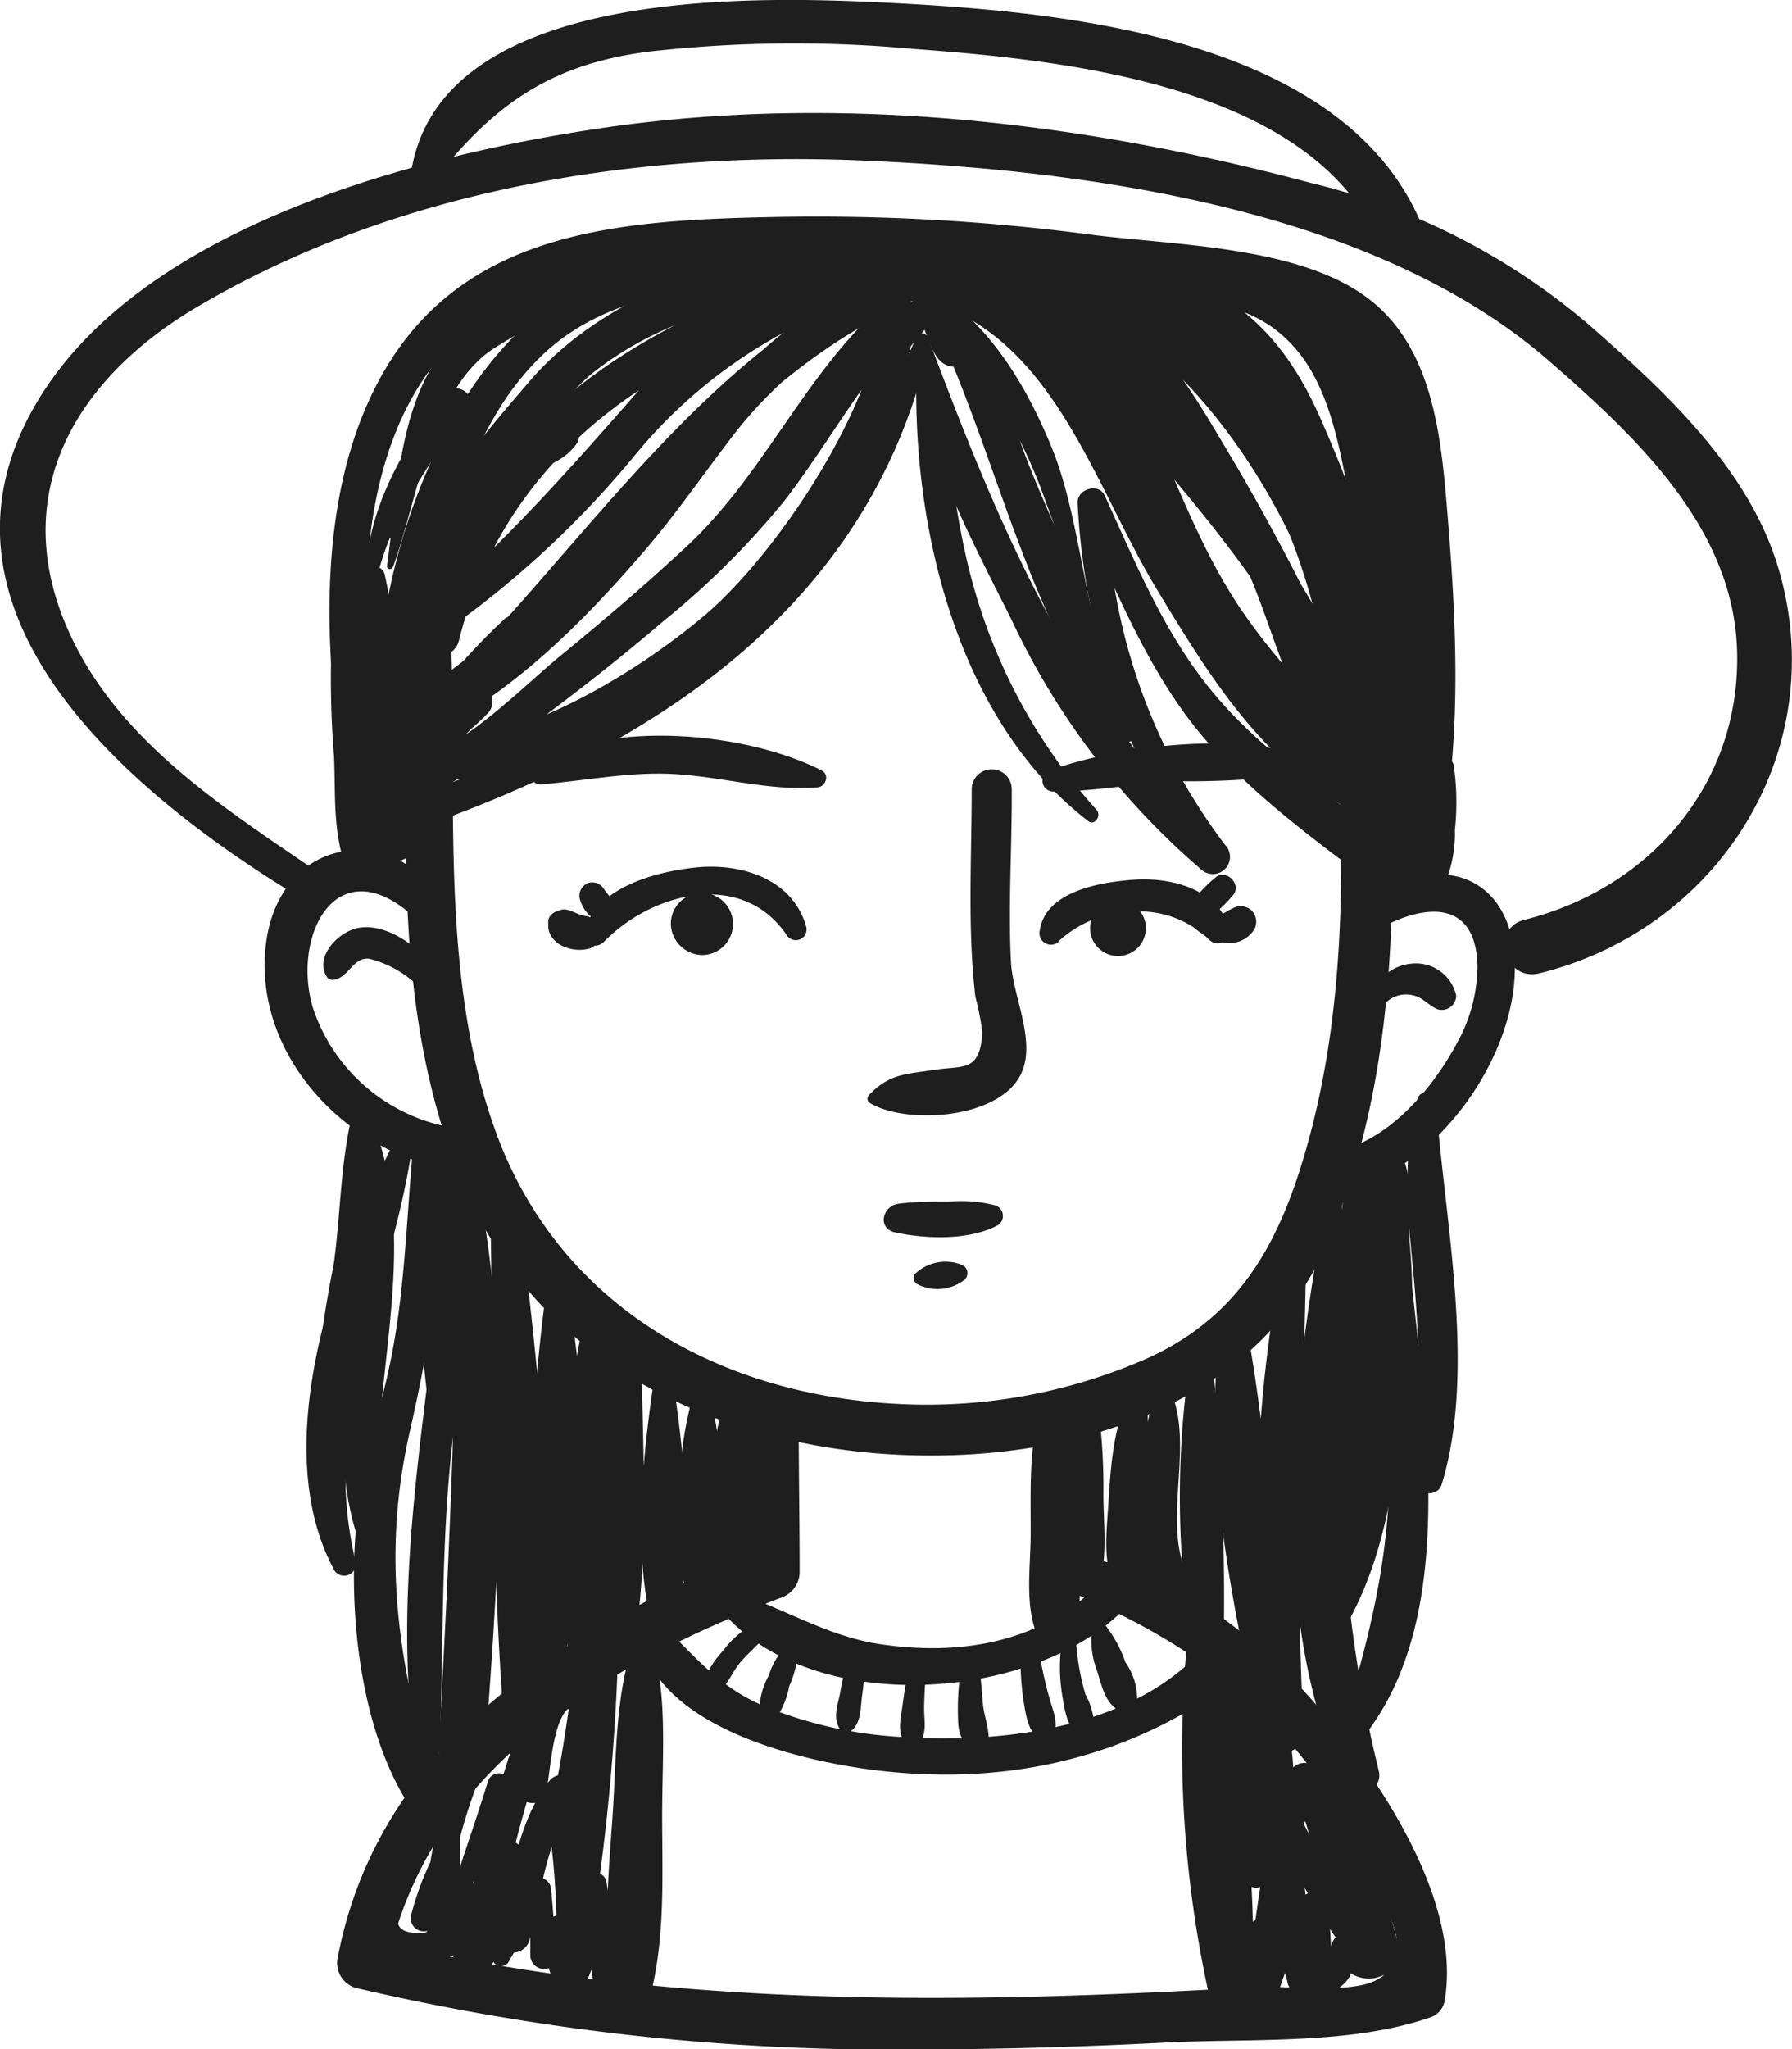<svg id="OBJECT" xmlns="http://www.w3.org/2000/svg" viewBox="0 0 111.85 127.83"><path d="M620.17,124.21c-1,11.86-1.93,26.4,3.48,37.41,4.9,10,15.53,14.8,26.24,15.38s22.66-2.86,27.08-13.34c5-11.82,4.19-25.06,3.4-37.56-.12-2-3.26-2-3.14,0,.61,10.4,1.29,21.16-1.5,31.32-1.66,6.05-4.09,10.89-10.09,13.59a34.2,34.2,0,0,1-15.75,2.82c-11.16-.62-21-6.24-24.9-17-3.71-10.25-2.24-21.9-2.87-32.59a1,1,0,0,0-2,0Z" transform="translate(-594.06 -86.26)" fill="#1e1e1e"/><path d="M621.22,142.35a5.17,5.17,0,0,0-5.58-3c-2.85.39-4.53,2.8-4.94,5.5-1,6.64,4.3,12.73,10.52,14.16,1.61.37,2.29-2.11.68-2.48a11.15,11.15,0,0,1-8.26-7.25c-1.43-4.38,1.24-10.06,6-6.05.62.51,1.93,0,1.54-.9Z" transform="translate(-594.06 -86.26)" fill="#1e1e1e"/><path d="M680.28,144.13c2.86-1.54,5.94-1.68,6,2.46a10,10,0,0,1-1.28,4.74c-1.5,2.8-4.13,5.93-7.29,6.69-1.53.36-.88,2.73.65,2.35,5.49-1.34,10.3-8.2,10.25-13.78-.05-6-5.17-7.4-9.39-3.87-.81.68.22,1.88,1.08,1.41Z" transform="translate(-594.06 -86.26)" fill="#1e1e1e"/><path d="M648.36,155.07c2.31,1.4,8.43,1,9.54-2.08.74-2-.64-4.68-.74-6.73-.18-3.57.07-7.18.05-10.76a1.25,1.25,0,0,0-2.5,0c0,4.26-.27,8.73.23,12.95a15.81,15.81,0,0,1,.43,2.2c-.12,2.51-1.21,2.08-2.91,2.34-1.9.29-2.86.24-4.16,1.58a.32.32,0,0,0,.06.5Z" transform="translate(-594.06 -86.26)" fill="#1e1e1e"/><path d="M637.87,145.84a1.94,1.94,0,1,0-1.94-1.94,2,2,0,0,0,1.94,1.94Z" transform="translate(-594.06 -86.26)" fill="#1e1e1e"/><path d="M663.84,145.9a1.74,1.74,0,0,0,0-3.48,1.74,1.74,0,0,0,0,3.48Z" transform="translate(-594.06 -86.26)" fill="#1e1e1e"/><path d="M649.92,163.14c1.93.42,4.62.51,6.41-.44a.69.69,0,0,0-.17-1.25,8.48,8.48,0,0,0-2.84-.23c-1.05,0-2.12,0-3.16.13s-1.35,1.55-.24,1.79Z" transform="translate(-594.06 -86.26)" fill="#1e1e1e"/><path d="M651.19,166.3a2.74,2.74,0,0,0,3-.15.56.56,0,0,0-.13-1,2.76,2.76,0,0,0-2.91.6.46.46,0,0,0,.08.56Z" transform="translate(-594.06 -86.26)" fill="#1e1e1e"/><path d="M659,174.08c-.74,2.53-.6,5.25-.61,7.87,0,2.31-.49,5,.76,7a.92.92,0,0,0,1.59,0c1.15-2.09.58-4.67.55-7,0-2.62.14-5.32-.52-7.87a.93.93,0,0,0-1.77,0Z" transform="translate(-594.06 -86.26)" fill="#1e1e1e"/><path d="M660.89,185.57c7,2.93,12.25,6.67,16.44,13.07a29.38,29.38,0,0,1,3.17,6.28c.67,1.89,1.67,3.75-.61,4.9-1.63.82-5.62.29-7.49.4-18.53,1.07-37.19,1.37-55.35-3l1.11,1.95c2.4-12.52,13.6-19,24.62-23.23a1.71,1.71,0,0,0,1.19-1.56c0-3.21-.06-6.41-.06-9.62a1.56,1.56,0,0,0-3.12,0c0,3.21-.06,6.41,0,9.62l1.18-1.55c-12,4.63-24.19,11.83-26.82,25.5a1.62,1.62,0,0,0,1.11,1.94,146.87,146.87,0,0,0,33.69,3.85c5.63,0,11.25-.15,16.88-.44,5.25-.27,11.45.16,16.45-1.55a1.35,1.35,0,0,0,.94-1c1-5.66-3.1-12.32-6.47-16.65-4-5.16-9.81-10.27-16.51-11.14-1.38-.18-1.35,1.78-.3,2.22Z" transform="translate(-594.06 -86.26)" fill="#1e1e1e"/><path d="M633.85,187.41c.33,6.28,9.5,8.56,14.46,9.23,8.14,1.09,16-.54,22.58-5.42,1.67-1.23-.41-3.61-1.67-2.17-4.43,5-12.51,6-18.84,5.57a26.35,26.35,0,0,1-8.8-2c-3-1.32-4.49-3.5-6.82-5.59a.54.54,0,0,0-.91.38Z" transform="translate(-594.06 -86.26)" fill="#1e1e1e"/><path d="M618.06,139.91c-.59-8.22-2.43-17.62.31-25.64,3.75-11,13.62-11.88,23.87-12a147.28,147.28,0,0,1,31,3c8.42,1.68,8.42,9.86,8.72,16.89.28,6.38-.34,12.59-.76,18.94-.09,1.26,1.83,1.46,2.15.29,2.13-7.57,1.65-16,1-23.75-.39-4.57-1-9.9-5-12.84-4.35-3.22-12.14-3.24-17.33-3.92a130.76,130.76,0,0,0-19.78-1.08c-10.32.21-20.43,1-25.18,11.51-3.86,8.52-2.46,20.1-.4,28.81a.72.72,0,0,0,1.4-.19Z" transform="translate(-594.06 -86.26)" fill="#1e1e1e"/><path d="M651.1,107.64c-2.87,6.36-5.26,12.69-10.54,17.53-5.91,5.41-13.94,8.64-21.5,10.9-1.32.39-.73,2.5.56,2.05,15-5.17,28.55-13.75,32.39-30.09.12-.53-.67-.93-.91-.39Z" transform="translate(-594.06 -86.26)" fill="#1e1e1e"/><path d="M651.13,107.49c-.14,5.71,3.57,12.42,6.08,17.46A46.41,46.41,0,0,0,669,140.47a1.07,1.07,0,0,0,1.52-1.51,36.43,36.43,0,0,1-7.38-21.33l-1.69.46c2.08,4.59,4,9.44,7.12,13.43,3.28,4.16,7.74,7.24,11.9,10.44,1.44,1.11,2.89-1.36,1.44-2.46-4-3-8.43-5.78-11.74-9.57s-5.13-8.34-7.16-12.76c-.38-.82-1.73-.4-1.69.46a44.68,44.68,0,0,0,7.51,22.62l1.69-1.29c-9.4-8.2-14.22-20.18-18.52-31.59a.46.46,0,0,0-.9.12Z" transform="translate(-594.06 -86.26)" fill="#1e1e1e"/><path d="M627.34,115.87c.51-.29,1-.57,1.53-.88a3.64,3.64,0,0,0,1.24-1.13.6.6,0,0,0-.5-.89,3.76,3.76,0,0,0-1.57.59c-.51.3-1,.66-1.48,1a.77.77,0,0,0,.78,1.33Z" transform="translate(-594.06 -86.26)" fill="#1e1e1e"/><path d="M617.06,122.77c-.77-.29-.56,5.26-.55,5.88,0,2.57.08,5.14.13,7.71,0,1.15,1.79,1.46,2.05.28.93-4.2.53-8.7,2.44-12.65l-1.91-.51c0,2.54-.38,5-.6,7.52-.1,1.14.65,6.4-.37,7l1.6.91a28.88,28.88,0,0,0-.38-3.83c-.19-1-1.56-.64-1.66.23a28.85,28.85,0,0,0-.08,3.6,1.07,1.07,0,0,0,1.6.92c2.19-1.12,1.47-3.2,1.35-5.3-.21-3.69.68-7.34.59-11,0-1-1.46-1.49-1.91-.52-2,4.17-1.67,8.71-2.69,13.12l2.06.28c-.08-4.65.39-9.76-.66-14.31-.2-.88-1.6-.4-1.19.5,0,.11.07.18.18.22Z" transform="translate(-594.06 -86.26)" fill="#1e1e1e"/><path d="M679.81,130.7c-.28-.16-.13,2-.13,1.87,0,.76.07,1.52.12,2.27.1,1.52.24,3,.36,4.55a1.13,1.13,0,0,0,1.43,1.08c1.28-.47,1.14-1.69,1.26-2.88q.3-3.28.62-6.57h-2.29c.06,2.88.08,5.76.12,8.64a1.23,1.23,0,0,0,1.83,1.05c1.77-.86,1.77-4.34,1.23-5.93a.92.92,0,0,0-1.75,0c-.2.6-.36,3.65-.71,3.83l1.83,1c-.09-2.88-.19-5.76-.26-8.64a1.15,1.15,0,0,0-2.29,0c-.12,1.34-.24,2.67-.37,4a18.17,18.17,0,0,1-.42,4l.79-.79-.19.08,1.42,1.09c-.18-1.9-.35-3.79-.58-5.68-.14-1.18,0-3.07-.73-4.07a.88.88,0,0,0-.94-.39l-.17,0c-.67.11-.72,1.11-.18,1.42Z" transform="translate(-594.06 -86.26)" fill="#1e1e1e"/><path d="M622.63,130.17a42.8,42.8,0,0,0,4.33-4,1,1,0,0,0-1.35-1.35,39.86,39.86,0,0,0-6.13,7.22c-.6.91.56,1.9,1.43,1.43a14.08,14.08,0,0,0,3.59-2.71,1,1,0,0,0-1.46-1.46c-1.71,1.68-3.41,3.38-5.1,5.07a1.09,1.09,0,0,0,.76,1.84c3.3-.29,5.77-2.63,8.36-4.55,2.88-2.13,5.71-4.34,8.43-6.67a51.27,51.27,0,0,0,7.53-7.49c2.75-3.57,4.8-7.48,7.93-10.78l-1.9-.78c-.52,5.93-6.6,15-11.06,18.75s-11,7.51-16.53,8a1.12,1.12,0,0,0,0,2.24c3.92,0,6.75-1.4,10-3.46,2.61-1.65,5.56-3,7.92-5,5.29-4.47,10.92-13.5,11.85-20.3a1.12,1.12,0,0,0-1.86-1.08c-5,4.31-7.54,10.66-12.37,15.18-2.55,2.38-5.21,4.65-7.91,6.86s-6.77,6.54-10.4,6.87c.26.61.51,1.22.76,1.84,1.69-1.71,3.37-3.41,5-5.14L623,129.33a7.05,7.05,0,0,1-3.18,2.36l1.43,1.43A53.8,53.8,0,0,1,627,126.2l-1.5-1.16a41,41,0,0,1-3.61,4.36c-.49.52.24,1.2.78.77Z" transform="translate(-594.06 -86.26)" fill="#1e1e1e"/><path d="M622.93,129.93c10.19-8.05,16.56-20.47,29.17-25.34,1.43-.55.81-2.88-.63-2.32-6.57,2.54-10.64,5.88-14.88,11.42A77.77,77.77,0,0,1,628,123.5c-2.9,2.69-6.36,4.7-9.17,7.44-.62.59,0,1.84.88,1.51,5.7-2.18,10.88-7.5,14.77-12.06,1.84-2.17,3.45-4.5,5.18-6.76a26.13,26.13,0,0,1,12.44-9l-.63-2.32c-12.82,5-20.26,17.2-29.61,26.6-.7.7.33,1.65,1.07,1.06Z" transform="translate(-594.06 -86.26)" fill="#1e1e1e"/><path d="M620.23,126.74a60.18,60.18,0,0,0,13.39-12,31.13,31.13,0,0,1,17.72-10.79c1.49-.34.85-2.58-.63-2.29-13.29,2.65-27,9.41-30.4,23.93l2.25-.29c-.83-1.35.32-4.81,1-6.17a24.44,24.44,0,0,1,1.73-2.6,30.54,30.54,0,0,1,5.55-6.83c5-4.08,11.53-5.29,17.76-5.5,1.12,0,1.5-1.88.28-2.06-7.44-1.12-16.93,2.19-21.85,8-3.45,4.05-9.66,10.88-6.59,16.43a1.24,1.24,0,0,0,2.25-.29c3.41-13.79,15.9-19.8,28.65-22.3l-.63-2.29c-5.7,1.26-12.45,4-16.37,8.46-4.85,5.52-9.36,10.7-15.11,15.36-.73.59.22,1.81,1,1.3Z" transform="translate(-594.06 -86.26)" fill="#1e1e1e"/><path d="M649.09,102.2c-6.5-1.49-16.28-.55-21.65,3.86-5.56,4.56-8.8,13.34-9.6,20.25-.06.49.65.61.86.24,3.49-5.87,4-13.12,9.16-18.09,5.4-5.23,14.3-4.37,21.23-5.52.38-.06.35-.66,0-.74Z" transform="translate(-594.06 -86.26)" fill="#1e1e1e"/><path d="M617.26,124.54c.3-4.82,3.3-9,6-12.73.69-1-.9-1.88-1.6-.93a16.07,16.07,0,0,0-3.4,8.67.32.32,0,0,0,.62.09,15.29,15.29,0,0,1,4.23-7.65l-1.45-1.11c-3,4.19-5.39,8.37-4.63,13.69,0,.13.2.09.21,0Z" transform="translate(-594.06 -86.26)" fill="#1e1e1e"/><path d="M618.59,121.63c1.54-4.19,2.37-11.14,6.33-13.66a36.23,36.23,0,0,1,10.77-4.54c.77-.14.58-1.14,0-1.37-2.25-.91-4,.25-6,1.24-2.24,1.1-4.73,1.9-6.68,3.51-4.1,3.38-4.09,9.87-4.79,14.72a.18.18,0,0,0,.35.1Z" transform="translate(-594.06 -86.26)" fill="#1e1e1e"/><path d="M650.69,108.15a18.42,18.42,0,0,1,1.63-1.89c.53-.53,1.47-1,1.63-1.8a.76.76,0,0,0-.72-.94c-.87-.07-1.64.88-2.17,1.47a10.43,10.43,0,0,0-1.58,2.22c-.38.73.65,1.67,1.21.94Z" transform="translate(-594.06 -86.26)" fill="#1e1e1e"/><path d="M651.21,104.09c4.87,9,6.43,20,12.72,28.19.46.61,1.5,0,1.05-.61-3.28-4.78-3.09-12.23-5.32-17.6-1.63-3.93-3.91-7.69-7.6-9.95a.58.58,0,0,0-.7.9,32.61,32.61,0,0,1,7.94,12.45c1.58,4.41,4.07,9.85,4.54,14.5l1.2-.16c-1.66-5.88-4.81-11.43-7-17.17-1.49-4-2.5-8.47-5.73-11.42a.72.72,0,0,0-1.13.87Z" transform="translate(-594.06 -86.26)" fill="#1e1e1e"/><path d="M651.61,103c4.19,2,7.59,2.76,10,7.07,1.82,3.18,3.05,6.68,4.59,10,3.1,6.71,8.07,11.69,13,17.11,1.17,1.29,3.09-.63,1.92-1.92-3.33-3.65-7.12-7.2-9.84-11.34-2.32-3.54-3.77-7.55-5.52-11.38-2.8-6.14-6.55-10.89-13.93-10.47-.45,0-.73.7-.25.93Z" transform="translate(-594.06 -86.26)" fill="#1e1e1e"/><path d="M679.06,135.9c-7-5.59-10.89-14.8-15-22.56-2.5-4.68-6.1-10.48-12.16-10.19a.93.93,0,0,0-.25,1.81c8.12,2.16,10.67,11.55,14.63,18.09,3.35,5.53,6.41,10.49,12.1,13.79.57.33,1.27-.51.72-.94Z" transform="translate(-594.06 -86.26)" fill="#1e1e1e"/><path d="M657.28,103.21c12.53,3.84,20.28,18.7,21.44,30.87l2.63-.71c-6-10.65-12-22.24-22.23-29.56l-.24,1.83c5.55-1.21,11.06,12,12.79,15.65,2.05,4.3,3.27,11.06,7.15,14.19.71.57,2.15.06,1.73-1a138.81,138.81,0,0,0-10.18-20.6c-2.41-4.08-6.27-10.49-11.75-10.19a1,1,0,0,0-.71,1.7c7.85,9.14,16.55,17.49,20.86,29.08.52,1.4,2.83,1.32,2.77-.38-.29-7.67-3.71-14.76-8.35-20.76-3.69-4.78-9.2-11.15-15.8-10.9a.4.4,0,0,0-.11.79Z" transform="translate(-594.06 -86.26)" fill="#1e1e1e"/><path d="M661.39,103.47c2.64,1.58,5.45,2.38,7.39,5,1.72,2.28,2.9,5.16,4.2,7.68,3.24,6.28,4.19,12.3,4.9,19.26a1.65,1.65,0,0,0,3.29,0c1-7.77-1.58-16-4.67-23-2.28-5.2-5.41-8.18-11-9.69l-.34,2.56c3.54-.45,7-.24,9.54,2.48,2.29,2.45,2.93,6.22,3.56,9.46a72.56,72.56,0,0,1,1,17.72c-.11,2,3,2,3.14,0,.78-8.25.17-17.73-3.18-25.44-2.63-6.07-8.14-6.61-14.09-6.83-1.24,0-1.86,1.89-.66,2.43,5.78,2.66,8.24,5.49,10.52,11.38,2.12,5.47,4.75,12.7,2.9,18.49l3.23.44A47.17,47.17,0,0,0,674.94,114c-3.51-6.16-5.91-9.94-13.12-11.52a.56.56,0,0,0-.43,1Z" transform="translate(-594.06 -86.26)" fill="#1e1e1e"/><path d="M673.86,106.38c.54,1,1.15,1.22,2,2.07a15,15,0,0,1,3.47,6c1.26,3.38,1.16,7.15,2.47,10.4a.61.61,0,0,0,1.17,0c1.75-4.3-2.3-20.57-9-18.78a.23.23,0,0,0-.13.33Z" transform="translate(-594.06 -86.26)" fill="#1e1e1e"/><path d="M651.61,106.47a.16.16,0,1,0,0-.33.16.16,0,0,0,0,.33Z" transform="translate(-594.06 -86.26)" fill="#1e1e1e"/><path d="M651.32,104.7a9.44,9.44,0,0,0,.59,2.52c.29.72.62,1.72,1.46,1.89a.65.65,0,0,0,.79-.45c.18-.81-.39-1.4-.8-2s-.88-1.4-1.3-2.12c-.19-.32-.78-.21-.74.2Z" transform="translate(-594.06 -86.26)" fill="#1e1e1e"/><path d="M651.36,107.48c-.73,10.3,2,23.35,10.62,30,.41.32.84-.34.53-.69a35,35,0,0,1-7.82-14.45c-1.31-4.9-1.48-10-2.71-14.91-.09-.36-.59-.26-.62.09Z" transform="translate(-594.06 -86.26)" fill="#1e1e1e"/><path d="M613.63,140.48c-5.58-3.8-11.7-7.75-14.86-13.95-4.46-8.75-.49-16.26,7.39-21,12.46-7.43,27.54-9.88,41.86-9.25,14,.61,31.9,3,42.81,12.57,5.38,4.69,11.4,10.33,11.65,17.94.27,8.33-5.4,14.88-13.27,16.85-2.16.54-1.25,3.87.92,3.34,11.24-2.76,18.34-14,14.9-25.37-1.87-6.17-7.12-11-11.83-15.12a41.65,41.65,0,0,0-17.37-8.83c-14.35-3.83-29.59-5.59-44.35-3.39-11.68,1.74-28.93,6.23-35.29,17.38-7.53,13.18,6.52,24.48,16.44,30.5,1.1.67,2-1,1-1.71Z" transform="translate(-594.06 -86.26)" fill="#1e1e1e"/><path d="M620.74,98.05c3.82-5,7.35-7.72,13.73-8.56a80.7,80.7,0,0,1,16.59-.18c9.4.7,24.74,2.2,29.12,12.09.75,1.69,3.22.23,2.48-1.44-5.11-11.52-22.55-13-33.42-13.54-8.43-.41-28.53-1-29.61,11.33-.06.66.8.71,1.11.3Z" transform="translate(-594.06 -86.26)" fill="#1e1e1e"/><path d="M621.3,146.65c-1.14-1.26-3-2.81-4.84-2.51-1.22.19-2.8,1.77-2,3.06a.42.42,0,0,0,.45.18c.94-.16,1.18-1.42,2.19-1.31a6.74,6.74,0,0,1,3.06,1.7.79.79,0,0,0,1.12-1.12Z" transform="translate(-594.06 -86.26)" fill="#1e1e1e"/><path d="M680.56,148.81a1.81,1.81,0,0,1,1.8-.43c.57.16.91.64,1.45.85a.9.9,0,0,0,1.14-.87,2.57,2.57,0,0,0-2.53-2,2.93,2.93,0,0,0-2.71,1.84c-.28.51.44,1.13.85.65Z" transform="translate(-594.06 -86.26)" fill="#1e1e1e"/><path d="M638.56,186.07c5.2,7.27,19.15,6.54,25.22,1,1.05-1-.52-2.53-1.57-1.56-3.56,3.28-8.32,4-13,3.35-3.74-.5-6.58-2.55-10.09-3.51-.4-.11-.85.37-.58.75Z" transform="translate(-594.06 -86.26)" fill="#1e1e1e"/><path d="M641.66,187.32a5.67,5.67,0,0,0-2.4,1.83c-.57.65-1.36,1.59-1.15,2.52a.42.42,0,0,0,.61.24c.69-.34,1-1.28,1.49-1.88s1.31-1.27,1.87-2c.24-.31,0-.85-.42-.72Z" transform="translate(-594.06 -86.26)" fill="#1e1e1e"/><path d="M643.34,188.77a4.32,4.32,0,0,0-1.29,2,4.72,4.72,0,0,0-.59,2.6.56.56,0,0,0,.93.24,5.3,5.3,0,0,0,.93-2.16,6.13,6.13,0,0,0,.55-2.4c0-.23-.29-.47-.53-.3Z" transform="translate(-594.06 -86.26)" fill="#1e1e1e"/><path d="M647.24,189.1a15.13,15.13,0,0,0-.75,2.81c-.15.76-.47,1.53,0,2.22a.46.46,0,0,0,.71.1c.62-.52.56-1.39.66-2.14a16.38,16.38,0,0,0,.18-2.89.39.39,0,0,0-.76-.1Z" transform="translate(-594.06 -86.26)" fill="#1e1e1e"/><path d="M651,189.45a26.1,26.1,0,0,0-.6,3.15c-.11.83-.43,1.93.31,2.52a.44.44,0,0,0,.58,0c.69-.56.44-1.51.45-2.32a31.47,31.47,0,0,1,.22-3.22c.07-.56-.83-.66-1-.13Z" transform="translate(-594.06 -86.26)" fill="#1e1e1e"/><path d="M654.14,189.84a15.84,15.84,0,0,0-.28,3.7c0,.84.29,1.76,1.28,1.8a.63.63,0,0,0,.63-.63c0-.72-.29-1.42-.36-2.15-.08-.91-.14-1.82-.28-2.72-.08-.5-.89-.47-1,0Z" transform="translate(-594.06 -86.26)" fill="#1e1e1e"/><path d="M657.76,189.45a17.08,17.08,0,0,0,.2,3c.14.84.27,1.89,1.06,2.32a.55.55,0,0,0,.77-.2c.37-.81,0-1.55-.23-2.38a24.27,24.27,0,0,1-.64-2.93c-.1-.67-1.16-.49-1.16.16Z" transform="translate(-594.06 -86.26)" fill="#1e1e1e"/><path d="M660.35,188.54a10.77,10.77,0,0,0,0,3.4c.16,1,.33,2.3,1.3,2.81a.49.49,0,0,0,.72-.29,4.73,4.73,0,0,0-.57-2.52,15.77,15.77,0,0,1-.58-3.28c0-.47-.82-.66-.9-.12Z" transform="translate(-594.06 -86.26)" fill="#1e1e1e"/><path d="M662.24,187.75a5.44,5.44,0,0,0,.31,2.79c.28.9.5,2,1.39,2.44a.75.75,0,0,0,1.09-.44,4,4,0,0,0-.72-2.57,8.16,8.16,0,0,0-1.33-2.42.44.44,0,0,0-.74.2Z" transform="translate(-594.06 -86.26)" fill="#1e1e1e"/><path d="M633.77,188.29c-1.33,3.43-1.22,7.36-1.46,11s-.67,7.55,0,11.22c.21,1.23,2.13,1.14,2.4,0,.89-3.62.67-7.51.68-11.22s.36-7.51-.75-11a.44.44,0,0,0-.84,0Z" transform="translate(-594.06 -86.26)" fill="#1e1e1e"/><path d="M668.13,188.94a71.1,71.1,0,0,0,1.33,21.47c.34,1.6,2.74,1.18,2.78-.37a70.6,70.6,0,0,0-2.57-21.31.79.79,0,0,0-1.54.21Z" transform="translate(-594.06 -86.26)" fill="#1e1e1e"/><path d="M645.34,134.32c-4.71-2.39-13.15-3.17-17.84-.44-.58.33-.37,1.37.35,1.31,2.89-.24,5.6-.83,8.52-.63s5.77,1.05,8.68.82c.52,0,.84-.78.29-1.06Z" transform="translate(-594.06 -86.26)" fill="#1e1e1e"/><path d="M659.76,135.64c2.58,0,5.15-.5,7.73-.65a51,51,0,0,0,6.89-.35.79.79,0,0,0,0-1.51c-4.23-1.06-10.7-.28-14.8,1.19a.68.68,0,0,0,.18,1.32Z" transform="translate(-594.06 -86.26)" fill="#1e1e1e"/><path d="M623.27,204.93l-.17-.91a.93.93,0,0,0-1.53-.41,5.38,5.38,0,0,0-1.71,2l1.48.19c.46-1.53.91-3,1.36-4.58l-.79-.33c0,1.84,0,3.68-.07,5.51a.53.53,0,0,0,1,.14,40.57,40.57,0,0,1,3-8.52l-1.33-.36c-.26,2-.49,3.91-.86,5.86-.23,1.24,1.63,1.79,1.92.53a85.8,85.8,0,0,1,2.53-9.07l-1.83-.25c0,1,0,2,0,3.06s1.66,1.35,1.89.26.37-4.3,1.33-5.17c0,0,1.63-.43,1.72-.48l-1.47-.85c-.37,2.78-.8,5.52-1.44,8.25-.31,1.32,1.72,1.89,2,.56.71-3,1.37-6.06,2.1-9.09l-1.95-.26a131,131,0,0,1-1.49,15.3l2.15.29a51.34,51.34,0,0,0-.89-8.84,1.09,1.09,0,0,0-1.81-.48c-2.08,2.59-2.45,6.28-3.25,9.43l2.09.28a22.28,22.28,0,0,0-.51-5.15c-.22-1-1.93-1.07-2.09,0a22.77,22.77,0,0,1-1.87,6.39l2,.25c-.34-2.21-1.33-3-3.4-2.48-.34.09-.55.81-.82.83-2.5.18-1.52-1.32-1.43-2.32.17-1.83,2.63-7.92,4.81-8.17l-.82-1.07c-1.66,4.18-3.09,8.19-2,12.69a.68.68,0,0,0,1.22.16,40.06,40.06,0,0,0,3.06-4.79l-1.08-.3c.14,1.8.27,3.6.45,5.39a.57.57,0,0,0,1,.29c.84-1.49,1.73-2.89,2.69-4.29l-1.3-.36c0,1.41,0,2.8,0,4.2a.85.85,0,0,0,1.57.43c.34-.54.69-1.08,1-1.62l-1.65-.44a6,6,0,0,0,.79,3.69.93.93,0,0,0,1.6,0,15.29,15.29,0,0,0,1.48-6.38l-1.7.23.87,6c.16,1.12,1.86.65,1.69-.46-.3-2-.59-4-.89-6-.15-1-1.68-.71-1.7.23a11.19,11.19,0,0,1-1.35,5.44h1.6c-.21-.92-.41-1.84-.62-2.75a.89.89,0,0,0-1.65-.45l-1,1.66,1.57.42c-.09-1.4-.18-2.8-.32-4.2-.06-.62-1-1-1.31-.35-.76,1.53-1.55,3-2.45,4.43l1,.28c-.11-1.8-.27-3.59-.42-5.39a.58.58,0,0,0-1.08-.29,32.79,32.79,0,0,1-3.1,4.57l1.13.47c-.54-4.25.77-8.16,2.32-12.06a.84.84,0,0,0-.81-1.06c-3.82.44-6.82,8.1-7,11.47a3.2,3.2,0,0,0,2,3.38,2.75,2.75,0,0,0,1.68,0c.51-.2,1.94-2.17,2.11-.7.11.93,1.49,1.61,2,.54a23.49,23.49,0,0,0,2.11-6.9h-2.09a19.63,19.63,0,0,1,.47,4.58,1.07,1.07,0,0,0,2.09.29c.66-2.56,1.06-6.41,2.74-8.47l-1.81-.48a49,49,0,0,1,.78,8.27,1.1,1.1,0,0,0,2.19,0A135.84,135.84,0,0,0,632.58,191a1,1,0,0,0-2-.26c-.71,3-1.49,6-2.22,9l2,.56a51.43,51.43,0,0,0,1.37-8.81,1,1,0,0,0-1.48-.85c-.81.49-1.68.12-2.33.86-1.07,1.2-1.28,4.5-1.58,6l1.88.25c0-1-.07-2-.1-3.06a.94.94,0,0,0-1.83-.24c-1,3-1.9,6-2.66,9l1.95.26a48.19,48.19,0,0,0,.34-6.12.72.72,0,0,0-1.41-.19c-.89,2.95-2,5.79-2.73,8.79l1,.14c0-1.83,0-3.67,0-5.51a.46.46,0,0,0-.86-.23,18.56,18.56,0,0,0-2.2,5.14.82.82,0,0,0,1.36.79,12.42,12.42,0,0,1,1.73-1.67l-1.53-.41.24.9c.29,1.1,1.9.63,1.69-.47Z" transform="translate(-594.06 -86.26)" fill="#1e1e1e"/><path d="M670.69,195.77a36.92,36.92,0,0,0,.92,7.62.89.89,0,0,0,1.7,0,32.36,32.36,0,0,0,1-10.91c-.07-1-1.72-1.39-1.88-.25a18,18,0,0,0,.35,6.57c.26,1.18,2,.84,2-.28.13-2.39-.16-5.69-1.82-7.61-.91-1-1.24-.55-2.29-.72a1.15,1.15,0,0,0-1.39,1.38,20.6,20.6,0,0,0,1.27,4.43c.45,1.1,2.35,1.11,2.27-.31a13.26,13.26,0,0,0-.84-4.12c-.49-1.32-2.6-.76-2.13.58.74,2.07,1.46,4.14,2.2,6.2.23.62.49,2,1.27,2.33,2.19.91,2.39-1.57,3-2.9H674.6c1.59,2.66,1.48,5.84,2.82,8.62.43.89,1.76.41,1.78-.48a32.16,32.16,0,0,0-.82-7.89l-1.89.52c1.06,3.4,2.16,6.78,3.12,10.22l1.23-1.23c-2.24-.4-4.93-6.82-6-8.61a1,1,0,0,0-1.87.51,72.15,72.15,0,0,0,1.49,10.66l1.95-.54c-.57-1.92-1.14-3.84-1.66-5.78-.25-.93-1.85-1.06-2,0-.26,1.69-.49,3.38-.73,5.07-.18,1.33,1.85,1.9,2,.56.25-1.78.5-3.57.74-5.35l-2,.28c.61,1.91,1.16,3.83,1.72,5.76a1,1,0,0,0,1.95-.54A83.83,83.83,0,0,1,675,199.44l-1.87.51c1.54,2.48,2.87,5.24,4.6,7.59a3.76,3.76,0,0,0,2.58,1.93,1,1,0,0,0,1.23-1.23c-.95-3.44-1.95-6.86-3.16-10.21a1,1,0,0,0-1.89.52,24.43,24.43,0,0,1,.8,7.37l1.78-.49c-1.25-2.84-1.13-6-2.72-8.68a1,1,0,0,0-1.75,0c-.69,1.39-.27,1.25-.94-.21a50,50,0,0,1-1.68-5l-2.13.58a7.92,7.92,0,0,1,.66,3.54l2.27-.31a26,26,0,0,1-1.32-4.41l-1.09,1.43c.53.06,1-.31,1.23.3.72,2.09,1.29,3.55,1.11,5.82l2-.27a23.81,23.81,0,0,1-.46-5.77l-1.88.26a22.81,22.81,0,0,1-.79,10.18h1.7c-.46-2.44-.84-4.88-1.19-7.34-.12-.83-1.44-.61-1.43.19Z" transform="translate(-594.06 -86.26)" fill="#1e1e1e"/><path d="M672,206.5a16.34,16.34,0,0,0,.42,4.68.67.67,0,0,0,1.29,0,12.2,12.2,0,0,1,2.78-5.46l-1.44-.6a24.87,24.87,0,0,0,.2,3.76,1.85,1.85,0,0,0,.76,1.46,1.54,1.54,0,0,0,1.65-.09,2.24,2.24,0,0,0,.63-.67c.09-.13.37-1.15.5-1.19l-1.23-1.23A2,2,0,0,0,681,209c.78-1-.53-2.44-1.44-1.44l0,.12a1,1,0,0,0-1.46-1.13,1.75,1.75,0,0,0-1,1.89c.15,1,0-1.33,0-1.53-.06-.68-.13-1.35-.24-2a.85.85,0,0,0-1.54-.21,23.2,23.2,0,0,0-2.75,6.14h1.29a13.32,13.32,0,0,1-.75-4.33.48.48,0,0,0-1,0Z" transform="translate(-594.06 -86.26)" fill="#1e1e1e"/><path d="M631.69,145.08c3-3.14,8.66-4.62,11.47-.49a.67.67,0,0,0,1.22-.52c-.84-3-4.11-4-6.94-3.69-2.49.27-6.2,1.25-6.91,4a.7.7,0,0,0,1.16.68Z" transform="translate(-594.06 -86.26)" fill="#1e1e1e"/><path d="M660.11,145a7,7,0,0,1,4.65-1.87,6.24,6.24,0,0,1,4.8,1.78.75.75,0,0,0,1.24-.71c-.72-2.52-3.73-3.23-6-3.06-2,.15-5.47.69-5.84,3.16a.72.72,0,0,0,1.19.7Z" transform="translate(-594.06 -86.26)" fill="#1e1e1e"/><path d="M618.92,157c-3.8,7.26-8.25,19.35-4,27.21a.73.73,0,0,0,1.33-.56c-2.32-9.73,2.41-17.06,3.61-26.4.07-.49-.7-.66-.91-.25Z" transform="translate(-594.06 -86.26)" fill="#1e1e1e"/><path d="M619.86,157.67c-.42,4.39-.5,8.72-1.34,13.07-.62,3.22-1.7,6.34-2.11,9.6-.73,5.78,0,13.69,3.25,18.64a.92.92,0,0,0,1.67-.7c-2.31-7.77-3.53-14.6-1.7-22.68,1.35-5.92,2.37-12,1.4-18.09-.11-.71-1.12-.46-1.17.16Z" transform="translate(-594.06 -86.26)" fill="#1e1e1e"/><path d="M621.43,196.66c.34-6.34.12-12.67.72-19s2.08-12.52,2.2-18.85a1.16,1.16,0,0,0-2.32,0c-.47,12.79-4,25.11-1.89,38,.12.77,1.25.53,1.29-.17Z" transform="translate(-594.06 -86.26)" fill="#1e1e1e"/><path d="M622.7,158.84c-.67,6-.19,12.15-.4,18.17s-.5,12.1-.85,18.15c-.12,1.88,2.77,1.86,2.91,0,.88-11.68,1.79-24.93-.76-36.44-.12-.54-.85-.35-.9.12Z" transform="translate(-594.06 -86.26)" fill="#1e1e1e"/><path d="M624.67,161.83c.2,10.72,0,21.66.89,32.34a1.31,1.31,0,0,0,2.62,0c.69-10.64-.39-21.78-1.73-32.34-.14-1.1-1.8-1.18-1.78,0Z" transform="translate(-594.06 -86.26)" fill="#1e1e1e"/><path d="M628.21,166.35a124.34,124.34,0,0,0-1,22.82c0,1.17,1.92,1.56,2.16.29,1.34-7.11,1.55-16-.05-23.11-.12-.52-1-.57-1.1,0Z" transform="translate(-594.06 -86.26)" fill="#1e1e1e"/><path d="M630.48,168.68a67.09,67.09,0,0,0-.92,21c.19,1.46,2.36,1.57,2.36,0,0-6.59,1.32-13.32,2.17-19.85h-2.27c-.17,5.92-.79,12.1-.16,18a1.08,1.08,0,0,0,2.15,0c.77-5.87.31-12.07.28-18a1.14,1.14,0,0,0-2.27,0c-.6,6.45-.79,13.22-2.21,19.54l2.31.31c-.09-6.91.19-13.95-.25-20.85,0-.64-1-.87-1.19-.16Z" transform="translate(-594.06 -86.26)" fill="#1e1e1e"/><path d="M635,171.54c-.73,4.73-1.41,10.5-.45,15.21a1,1,0,0,0,1.84,0c1-4.71.28-10.48-.45-15.21a.49.49,0,0,0-.94,0Z" transform="translate(-594.06 -86.26)" fill="#1e1e1e"/><path d="M637.22,173.66a24.06,24.06,0,0,0-.77,6.1c-.07,1.86-.41,3.82.44,5.53a.91.91,0,0,0,1.56,0c.9-1.67.61-3.68.6-5.53a24,24,0,0,0-.59-6.1.65.65,0,0,0-1.24,0Z" transform="translate(-594.06 -86.26)" fill="#1e1e1e"/><path d="M639.21,174c-1,2.92-.71,6.59-.65,9.63a1.27,1.27,0,1,0,2.51-.34c-.41-2.63,0-5.82.26-8.46.13-1.38-2.18-1.42-2.18,0a35.68,35.68,0,0,1-.55,8.46l2.51.34c0-3,.31-6.72-.7-9.63a.63.63,0,0,0-1.2,0Z" transform="translate(-594.06 -86.26)" fill="#1e1e1e"/><path d="M661.45,174.17a25.35,25.35,0,0,0-.67,5.41c-.08,1.79-.33,3.77.24,5.48a.86.86,0,0,0,1.65,0c.53-1.72.27-3.69.26-5.48a37.67,37.67,0,0,0-.31-5.41c-.1-.61-1-.54-1.17,0Z" transform="translate(-594.06 -86.26)" fill="#1e1e1e"/><path d="M664.5,173.36c-1,2.11-1.13,4.65-1.28,7-.13,1.93-.39,4.11.92,5.66a.9.9,0,0,0,1.53-.63c0-1.83-.26-3.6-.21-5.45a40.47,40.47,0,0,0,.21-6.22c-.07-.54-.86-.94-1.17-.32Z" transform="translate(-594.06 -86.26)" fill="#1e1e1e"/><path d="M684.16,141.57a8.09,8.09,0,0,0,.71-3.55,16.31,16.31,0,0,0-.07-4c-.11-.62-1-.5-1.16,0a14.35,14.35,0,0,0-.63,4,7.35,7.35,0,0,0,.35,3.55.47.47,0,0,0,.8,0Z" transform="translate(-594.06 -86.26)" fill="#1e1e1e"/><path d="M682.53,154.83c-1,3.69-.58,7.43-.22,11.19a83.49,83.49,0,0,1,.18,12.65c0,.91,1.3,1,1.55.21,2.2-7.16.17-16.52-.35-23.89a.59.59,0,0,0-1.16-.16Z" transform="translate(-594.06 -86.26)" fill="#1e1e1e"/><path d="M679.18,159.18c-.15,4.83.09,9.64-.41,14.46s-2.29,9.45-2.37,14.19a.73.73,0,0,0,1.35.36c4.73-7.44,4.48-20.89,2.12-29.1a.35.35,0,0,0-.69.09Z" transform="translate(-594.06 -86.26)" fill="#1e1e1e"/><path d="M676.81,161.34C674.69,173,673,186.52,678,197.64c.56,1.22,2.43.33,2.12-.9-2.95-11.94-2.66-23.07-2.29-35.26,0-.58-.93-.74-1-.14Z" transform="translate(-594.06 -86.26)" fill="#1e1e1e"/><path d="M674.29,164c-2.15,9.86-2.08,20.24-1.51,30.27l2.66-.36c-1.83-7.86-2-15.77-3.35-23.64-.21-1.2-1.86-.76-2,.27-.87,7.69,1.06,16.59,2.71,24.09a1.35,1.35,0,0,0,2.65-.36c-.64-10.08,0-20,.14-30.09a.68.68,0,0,0-1.33-.18Z" transform="translate(-594.06 -86.26)" fill="#1e1e1e"/><path d="M668.38,170.83a57.45,57.45,0,0,0,0,17.61c.19,1.21,2,.87,2.07-.28a153.7,153.7,0,0,0-.73-17.16c-.07-.67-1.17-1-1.3-.17Z" transform="translate(-594.06 -86.26)" fill="#1e1e1e"/><path d="M666.23,173.23c-.93,2.17-.82,4.7-.92,7-.09,2-.32,4.15,1,5.88.89,1.21,2.85.16,2.06-1.21-1.92-3.31.2-8-1.12-11.56-.13-.38-.77-.59-1-.13Z" transform="translate(-594.06 -86.26)" fill="#1e1e1e"/><path d="M616.08,140.6c1-2.3.78-4.68.72-7.14a32.94,32.94,0,0,0-.94-8.34.54.54,0,0,0-1.05.14,59.07,59.07,0,0,0,.1,8.2c.1,2.41-.09,4.82.81,7.09.06.14.28.22.36,0Z" transform="translate(-594.06 -86.26)" fill="#1e1e1e"/><path d="M616.1,155.56c-.8,3.12-.77,6.45-1.22,9.64a61.52,61.52,0,0,0-1.14,8.53c0,.62.94.94,1.23.33a35.22,35.22,0,0,0,2.53-18.5c-.12-.73-1.23-.66-1.4,0Z" transform="translate(-594.06 -86.26)" fill="#1e1e1e"/><path d="M617.26,157.5c-.36,8.45-3.85,18.49-.17,26.52.28.61,1.15.16,1-.43-1.81-8.7,2.31-17.77-.36-26.15a.25.25,0,0,0-.5.06Z" transform="translate(-594.06 -86.26)" fill="#1e1e1e"/><path d="M621.14,157.87c-1.25,4.7-1,10.35-.45,15.13.09.73,1.17.77,1.18,0,.1-4.9.56-10.15.08-15a.41.41,0,0,0-.81-.11Z" transform="translate(-594.06 -86.26)" fill="#1e1e1e"/><path d="M680.67,158c-1,1.64-.71,3.79-.69,5.65a21.34,21.34,0,0,0,.59,6.53c.22.64,1.31.78,1.46,0a31.66,31.66,0,0,0,0-6.53c0-1.87.28-4-.62-5.65a.45.45,0,0,0-.77,0Z" transform="translate(-594.06 -86.26)" fill="#1e1e1e"/><path d="M679,159.74c-.47,4.35-1.08,9.62,0,13.9a.54.54,0,0,0,1,0c.87-4.36.33-9.47.18-13.9a.6.6,0,0,0-1.19,0Z" transform="translate(-594.06 -86.26)" fill="#1e1e1e"/><path d="M678.08,160.05a75.2,75.2,0,0,0-.6,20.7.61.61,0,0,0,1.22,0,171.35,171.35,0,0,0,.73-20.52c0-.74-1.22-1-1.35-.18Z" transform="translate(-594.06 -86.26)" fill="#1e1e1e"/><path d="M680.75,157.83c-1,5.9-.29,11.76,0,17.7.32,6.79-1,12.31-3,18.72-.19.63.71,1.22,1.17.67,7.74-9.29,2.65-26.09,2.66-37,0-.48-.78-.61-.86-.11Z" transform="translate(-594.06 -86.26)" fill="#1e1e1e"/><path d="M630.49,143.37c-.5-.06-1-.55-1.53-.31h.48l-.11,0c-.47-.1-1.12.24-1.05.8,0-.2,0,.16,0,.2a1.23,1.23,0,0,0,.18.59,1.66,1.66,0,0,0,.66.6,2.45,2.45,0,0,0,1.66.2,1,1,0,0,0,.75-1.14,1.06,1.06,0,0,0-1-.91Z" transform="translate(-594.06 -86.26)" fill="#1e1e1e"/><path d="M632.56,142.7c-.16-.08-.28-.3-.38-.43s-.3-.36-.43-.56a.86.86,0,0,0-.93-.38.55.55,0,0,0-.19.09.83.83,0,0,0-.38.92,2.18,2.18,0,0,0,.67,1.08,3.88,3.88,0,0,0,1.12.5c.7.28,1.19-.89.52-1.22Z" transform="translate(-594.06 -86.26)" fill="#1e1e1e"/><path d="M669.07,143.83a8.36,8.36,0,0,0,2-1.79c.45-.64-.45-1.54-1.08-1.09a8.2,8.2,0,0,0-1.8,2c-.38.54.38,1.3.92.92Z" transform="translate(-594.06 -86.26)" fill="#1e1e1e"/><path d="M668.74,144.25a3.94,3.94,0,0,0,1.6.79,1.84,1.84,0,0,0,2-.79,1,1,0,0,0-.15-1.18,1,1,0,0,0-1.18-.15c-.28.13-.72.41-.87.49.07,0-.2.07-.28.06a1.12,1.12,0,0,1-.39-.23c-.57-.44-1.33.54-.77,1Z" transform="translate(-594.06 -86.26)" fill="#1e1e1e"/></svg>